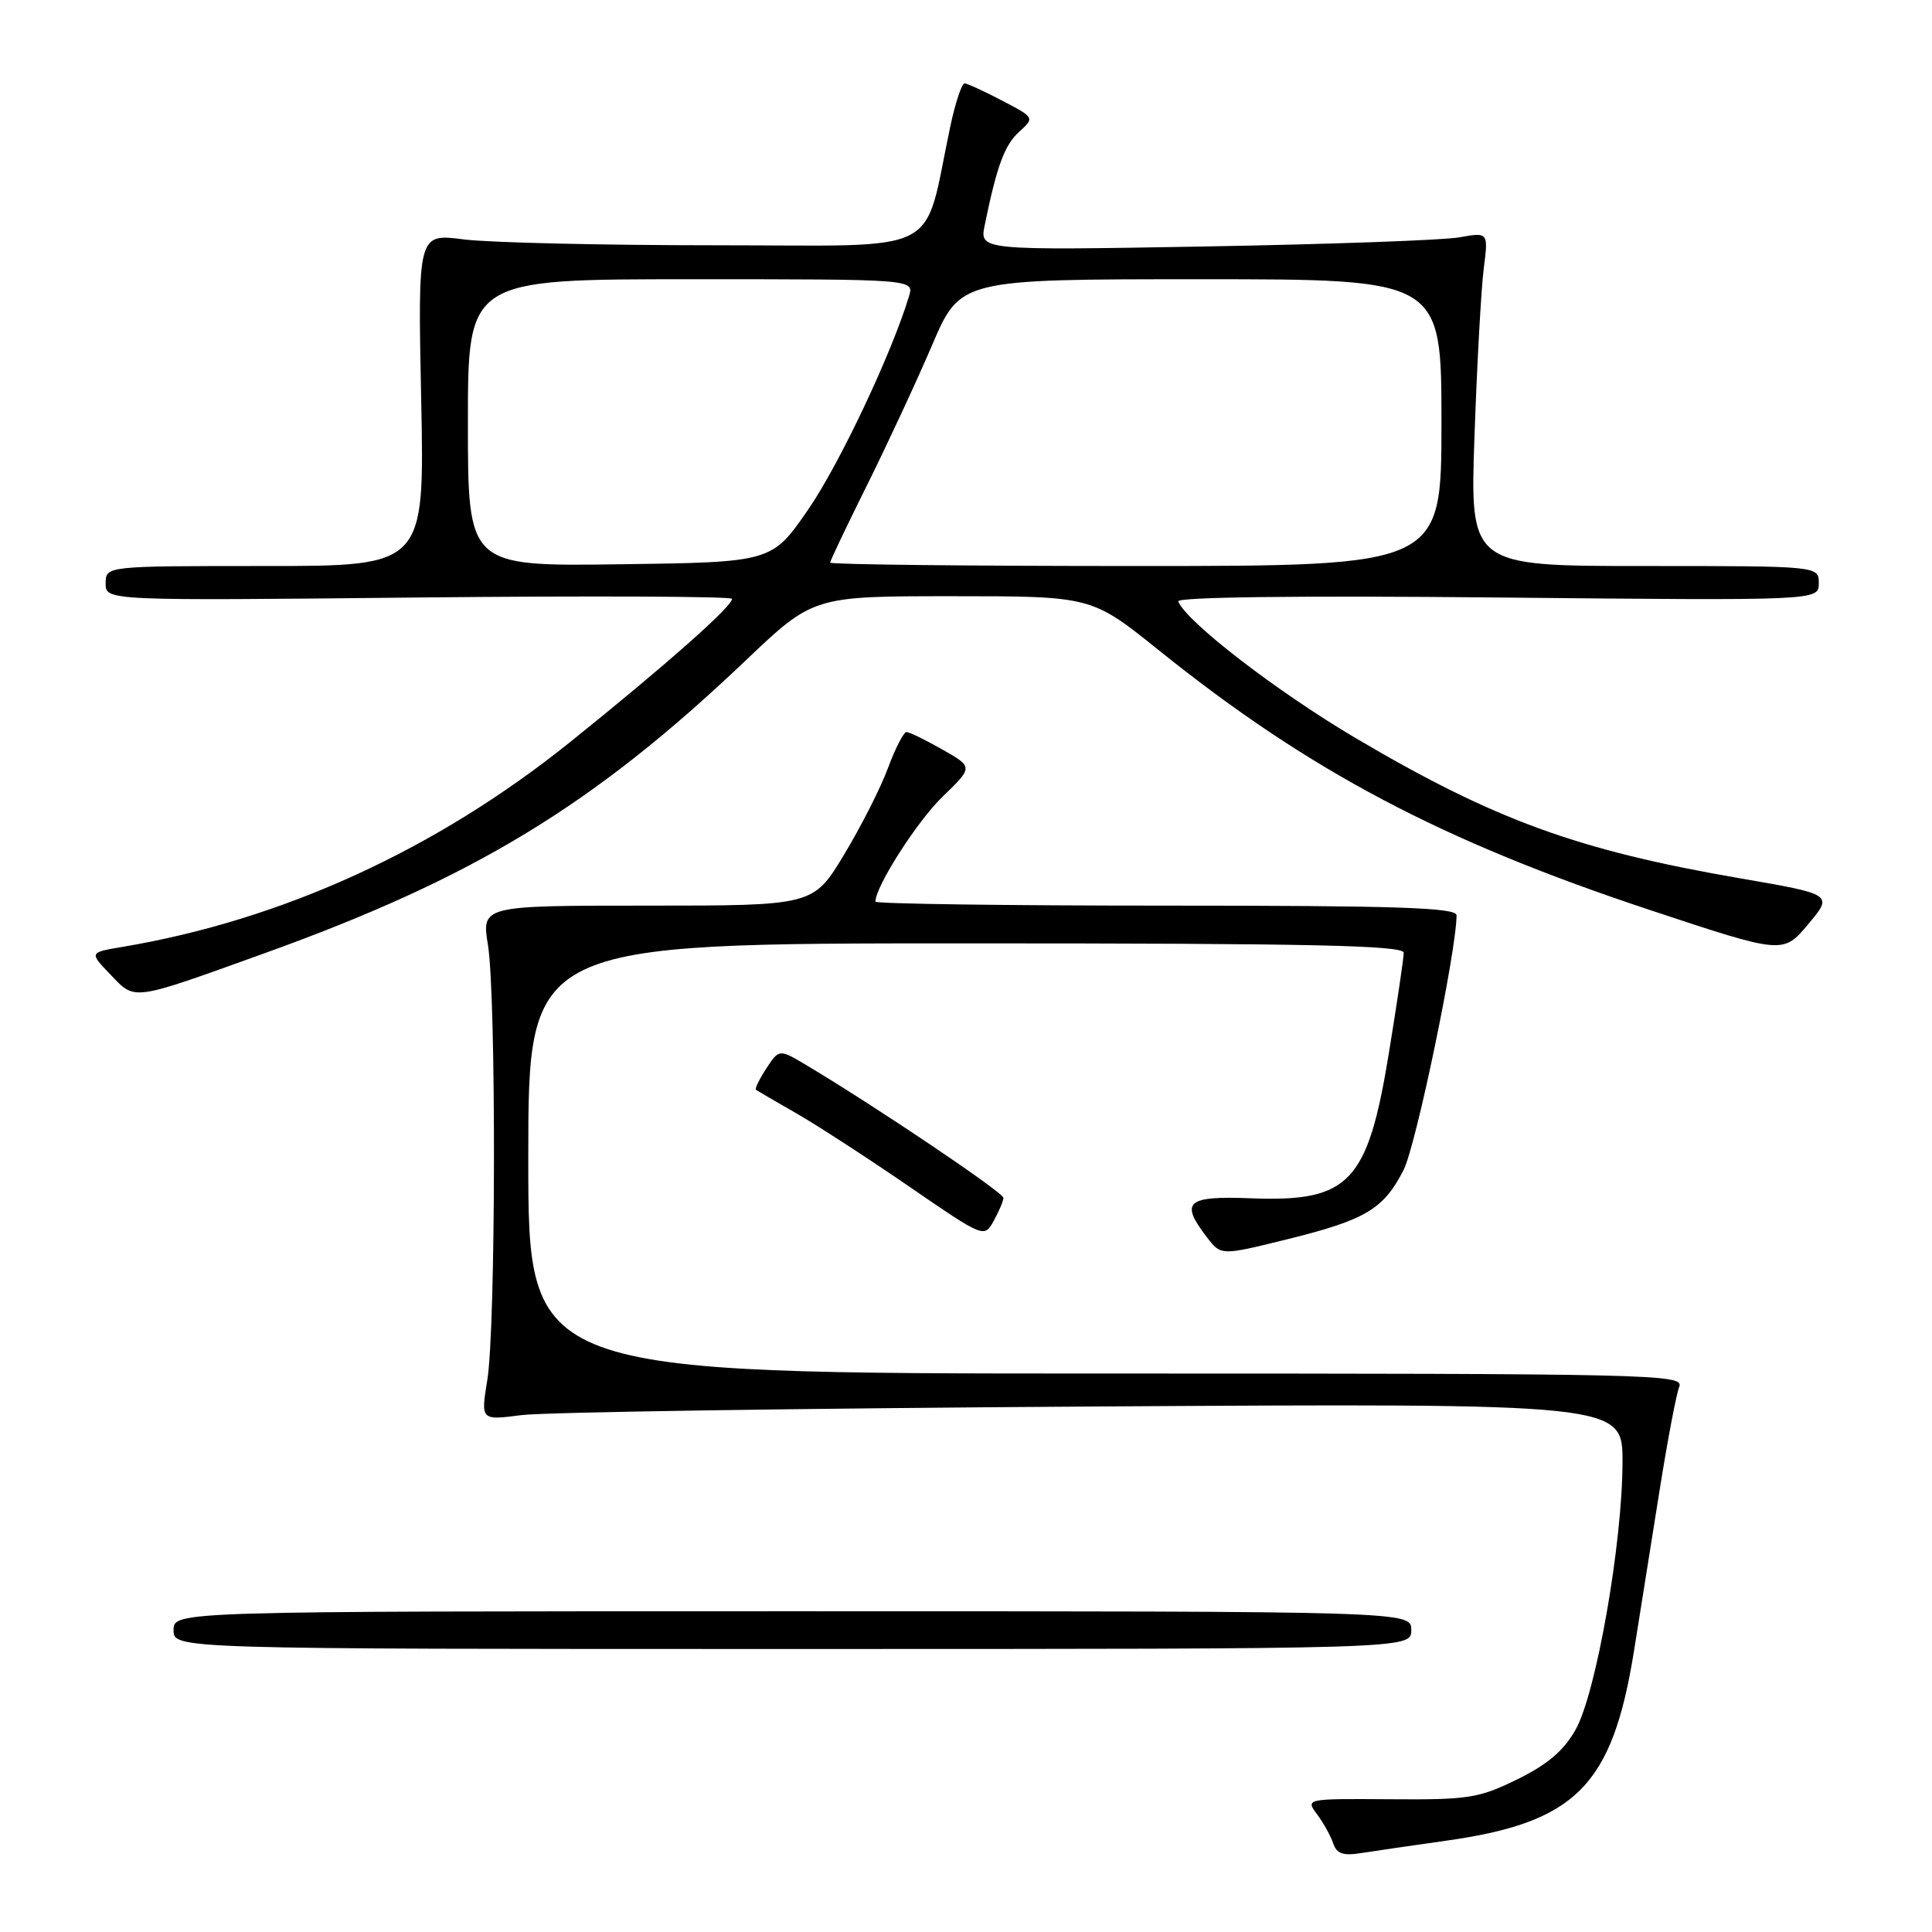 <?xml version="1.0" encoding="UTF-8" standalone="no"?>
<!DOCTYPE svg PUBLIC "-//W3C//DTD SVG 1.1//EN" "http://www.w3.org/Graphics/SVG/1.1/DTD/svg11.dtd" >
<svg xmlns="http://www.w3.org/2000/svg" xmlns:xlink="http://www.w3.org/1999/xlink" version="1.1" viewBox="0 0 256 256">
 <g >
 <path fill="currentColor"
d=" M 191.50 243.92 C 208.82 241.50 213.63 236.66 216.51 218.78 C 217.33 213.67 218.85 204.10 219.90 197.50 C 220.95 190.90 222.12 184.71 222.51 183.75 C 223.18 182.09 219.17 182.00 146.61 182.00 C 70.00 182.00 70.00 182.00 70.00 153.50 C 70.00 125.00 70.00 125.00 128.00 125.00 C 173.73 125.00 186.00 125.26 186.00 126.25 C 186.00 126.94 185.12 132.87 184.05 139.44 C 181.23 156.75 178.83 159.28 165.75 158.78 C 157.20 158.45 156.31 159.24 159.92 163.94 C 161.79 166.38 161.79 166.38 170.52 164.22 C 180.94 161.65 183.33 160.23 185.98 155.03 C 187.63 151.81 193.00 125.96 193.00 121.28 C 193.00 120.26 185.04 120.00 154.50 120.00 C 133.32 120.00 116.00 119.76 116.00 119.47 C 116.00 117.46 121.52 108.83 124.89 105.57 C 128.96 101.64 128.96 101.64 124.88 99.32 C 122.63 98.04 120.49 97.00 120.11 97.00 C 119.74 97.00 118.64 99.14 117.67 101.75 C 116.71 104.36 114.08 109.54 111.84 113.25 C 107.77 120.00 107.77 120.00 85.79 120.00 C 63.81 120.00 63.81 120.00 64.66 125.25 C 65.76 132.13 65.70 175.97 64.57 182.86 C 63.70 188.21 63.70 188.21 69.10 187.51 C 72.07 187.12 106.11 186.61 144.75 186.37 C 215.00 185.94 215.00 185.94 214.99 193.72 C 214.99 204.43 211.50 224.33 208.79 229.16 C 207.22 231.96 205.06 233.81 201.05 235.77 C 195.96 238.27 194.57 238.49 184.24 238.41 C 172.98 238.33 172.98 238.33 174.52 240.41 C 175.38 241.56 176.34 243.30 176.66 244.27 C 177.11 245.63 177.98 245.93 180.37 245.54 C 182.09 245.27 187.10 244.54 191.50 243.92 Z  M 187.00 216.00 C 187.00 213.50 187.00 213.50 105.00 213.50 C 23.00 213.50 23.00 213.50 23.00 216.00 C 23.00 218.50 23.00 218.50 105.00 218.50 C 187.00 218.50 187.00 218.50 187.00 216.00 Z  M 132.96 158.73 C 133.00 158.04 116.18 146.71 106.87 141.15 C 103.24 138.99 103.24 138.99 101.54 141.58 C 100.61 143.01 99.99 144.28 100.17 144.41 C 100.35 144.54 102.75 145.93 105.50 147.51 C 108.25 149.09 114.98 153.45 120.45 157.21 C 130.37 164.03 130.41 164.04 131.67 161.78 C 132.36 160.52 132.95 159.15 132.96 158.73 Z  M 34.97 126.34 C 62.82 116.32 78.65 106.70 98.78 87.54 C 107.76 79.00 107.76 79.00 126.20 79.00 C 144.64 79.00 144.64 79.00 153.57 86.18 C 173.48 102.17 190.97 111.42 218.71 120.61 C 236.26 126.43 236.26 126.43 239.59 122.47 C 242.91 118.51 242.91 118.51 230.50 116.37 C 208.99 112.65 198.03 108.65 179.68 97.83 C 169.27 91.69 157.20 82.40 156.12 79.69 C 155.89 79.11 171.94 78.91 198.37 79.17 C 241.00 79.59 241.00 79.59 241.00 77.29 C 241.00 75.00 241.00 75.00 217.89 75.00 C 194.77 75.00 194.77 75.00 195.38 57.75 C 195.71 48.26 196.26 38.31 196.60 35.63 C 197.22 30.76 197.22 30.76 193.36 31.45 C 191.24 31.83 176.07 32.37 159.65 32.66 C 129.80 33.18 129.80 33.18 130.48 29.84 C 132.08 22.00 133.11 19.21 135.05 17.46 C 137.10 15.60 137.10 15.59 132.80 13.34 C 130.44 12.10 128.19 11.07 127.82 11.05 C 127.45 11.02 126.59 13.59 125.92 16.75 C 122.22 34.19 125.54 32.50 94.89 32.50 C 79.82 32.50 64.77 32.15 61.43 31.72 C 55.36 30.94 55.36 30.94 55.81 52.97 C 56.26 75.00 56.26 75.00 35.13 75.00 C 14.00 75.00 14.00 75.00 14.00 77.30 C 14.00 79.60 14.00 79.60 55.50 79.17 C 78.33 78.94 97.00 79.02 97.00 79.35 C 97.00 80.37 88.36 88.02 75.63 98.26 C 57.84 112.57 37.42 121.91 16.16 125.48 C 11.82 126.21 11.82 126.21 14.65 129.15 C 17.96 132.61 17.30 132.70 34.97 126.34 Z  M 62.00 56.02 C 62.00 37.00 62.00 37.00 91.57 37.00 C 121.13 37.00 121.13 37.00 120.45 39.25 C 118.16 46.84 111.22 61.52 107.10 67.50 C 102.27 74.50 102.27 74.50 82.14 74.77 C 62.00 75.04 62.00 75.04 62.00 56.02 Z  M 110.00 74.55 C 110.00 74.30 112.20 69.69 114.88 64.30 C 117.56 58.91 121.44 50.56 123.50 45.75 C 127.24 37.00 127.24 37.00 159.12 37.00 C 191.00 37.00 191.00 37.00 191.00 56.00 C 191.00 75.00 191.00 75.00 150.50 75.00 C 128.22 75.00 110.00 74.80 110.00 74.55 Z "/>
</g>
</svg>